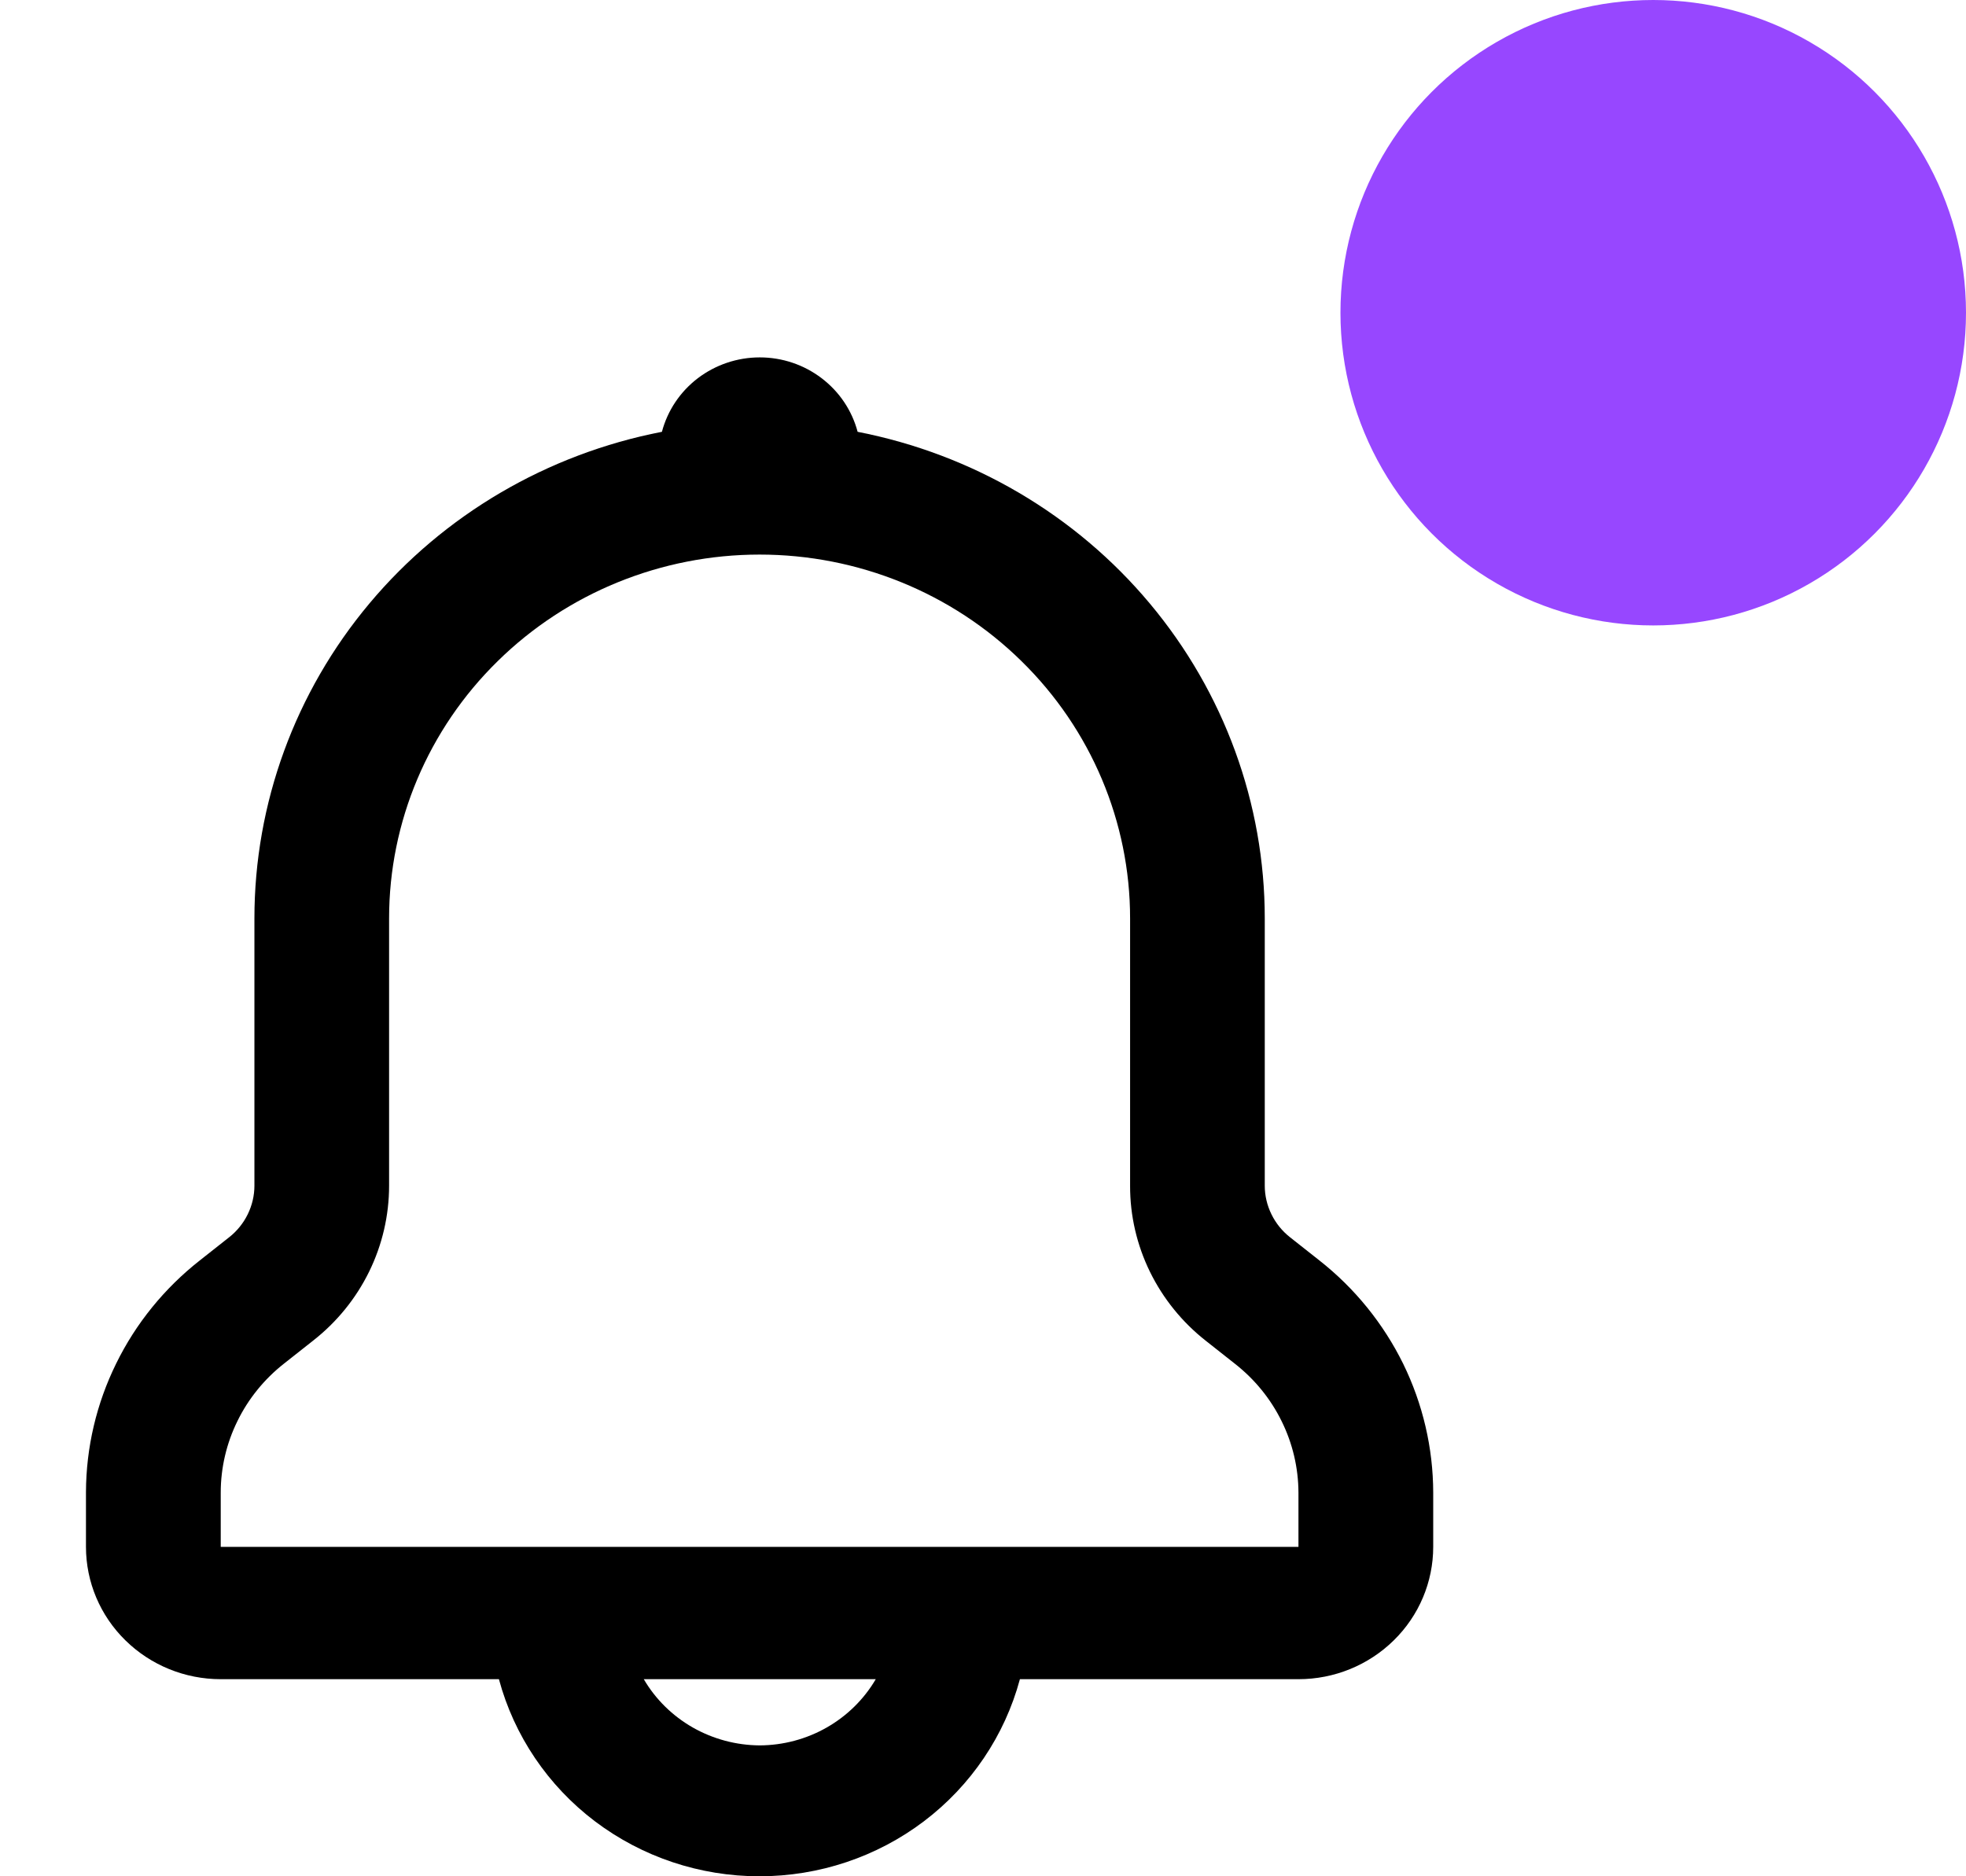 <svg width="22" height="21" viewBox="0 0 22 21" fill="none" xmlns="http://www.w3.org/2000/svg">
<path d="M14.764 14.107L14.436 13.848C14.348 13.779 14.277 13.691 14.228 13.591C14.179 13.491 14.153 13.382 14.153 13.271V10.279C14.153 8.994 13.698 7.748 12.867 6.755C12.037 5.762 10.881 5.083 9.597 4.833C9.534 4.595 9.393 4.384 9.194 4.233C8.996 4.082 8.753 4 8.502 4C8.251 4 8.008 4.082 7.809 4.233C7.611 4.384 7.47 4.595 7.407 4.833C6.123 5.082 4.966 5.761 4.134 6.754C3.302 7.747 2.847 8.993 2.847 10.279V13.271C2.847 13.382 2.821 13.491 2.772 13.591C2.723 13.691 2.652 13.779 2.564 13.848L2.236 14.107C1.84 14.418 1.52 14.812 1.3 15.261C1.079 15.71 0.964 16.201 0.962 16.699V17.313C0.962 17.706 1.121 18.083 1.404 18.36C1.687 18.638 2.07 18.794 2.47 18.794H5.583C5.753 19.426 6.131 19.986 6.658 20.385C7.186 20.784 7.832 21 8.498 21C9.164 21 9.811 20.784 10.338 20.385C10.865 19.986 11.243 19.426 11.413 18.794H14.53C14.93 18.794 15.313 18.638 15.596 18.36C15.879 18.083 16.038 17.706 16.038 17.313V16.706C16.037 16.207 15.922 15.714 15.702 15.264C15.481 14.815 15.161 14.419 14.764 14.107ZM8.5 19.535C8.237 19.533 7.979 19.464 7.751 19.334C7.524 19.204 7.335 19.018 7.204 18.794H9.8C9.668 19.019 9.479 19.205 9.251 19.335C9.023 19.465 8.764 19.534 8.5 19.535ZM14.53 17.313H2.47V16.706C2.47 16.429 2.534 16.155 2.657 15.905C2.779 15.655 2.958 15.435 3.178 15.262L3.506 15.003C3.771 14.795 3.984 14.532 4.131 14.232C4.278 13.932 4.354 13.603 4.354 13.271V10.279C4.354 9.199 4.791 8.163 5.569 7.4C6.346 6.636 7.4 6.207 8.5 6.207C9.6 6.207 10.654 6.636 11.431 7.4C12.209 8.163 12.646 9.199 12.646 10.279V13.271C12.645 13.604 12.721 13.933 12.868 14.234C13.015 14.534 13.229 14.799 13.494 15.007L13.822 15.266C14.042 15.439 14.22 15.658 14.342 15.907C14.465 16.156 14.529 16.429 14.53 16.706V17.313Z" fill="black"/>
<circle cx="18.5" cy="3.5" r="3.5" fill="#9747FF"/>
</svg>
